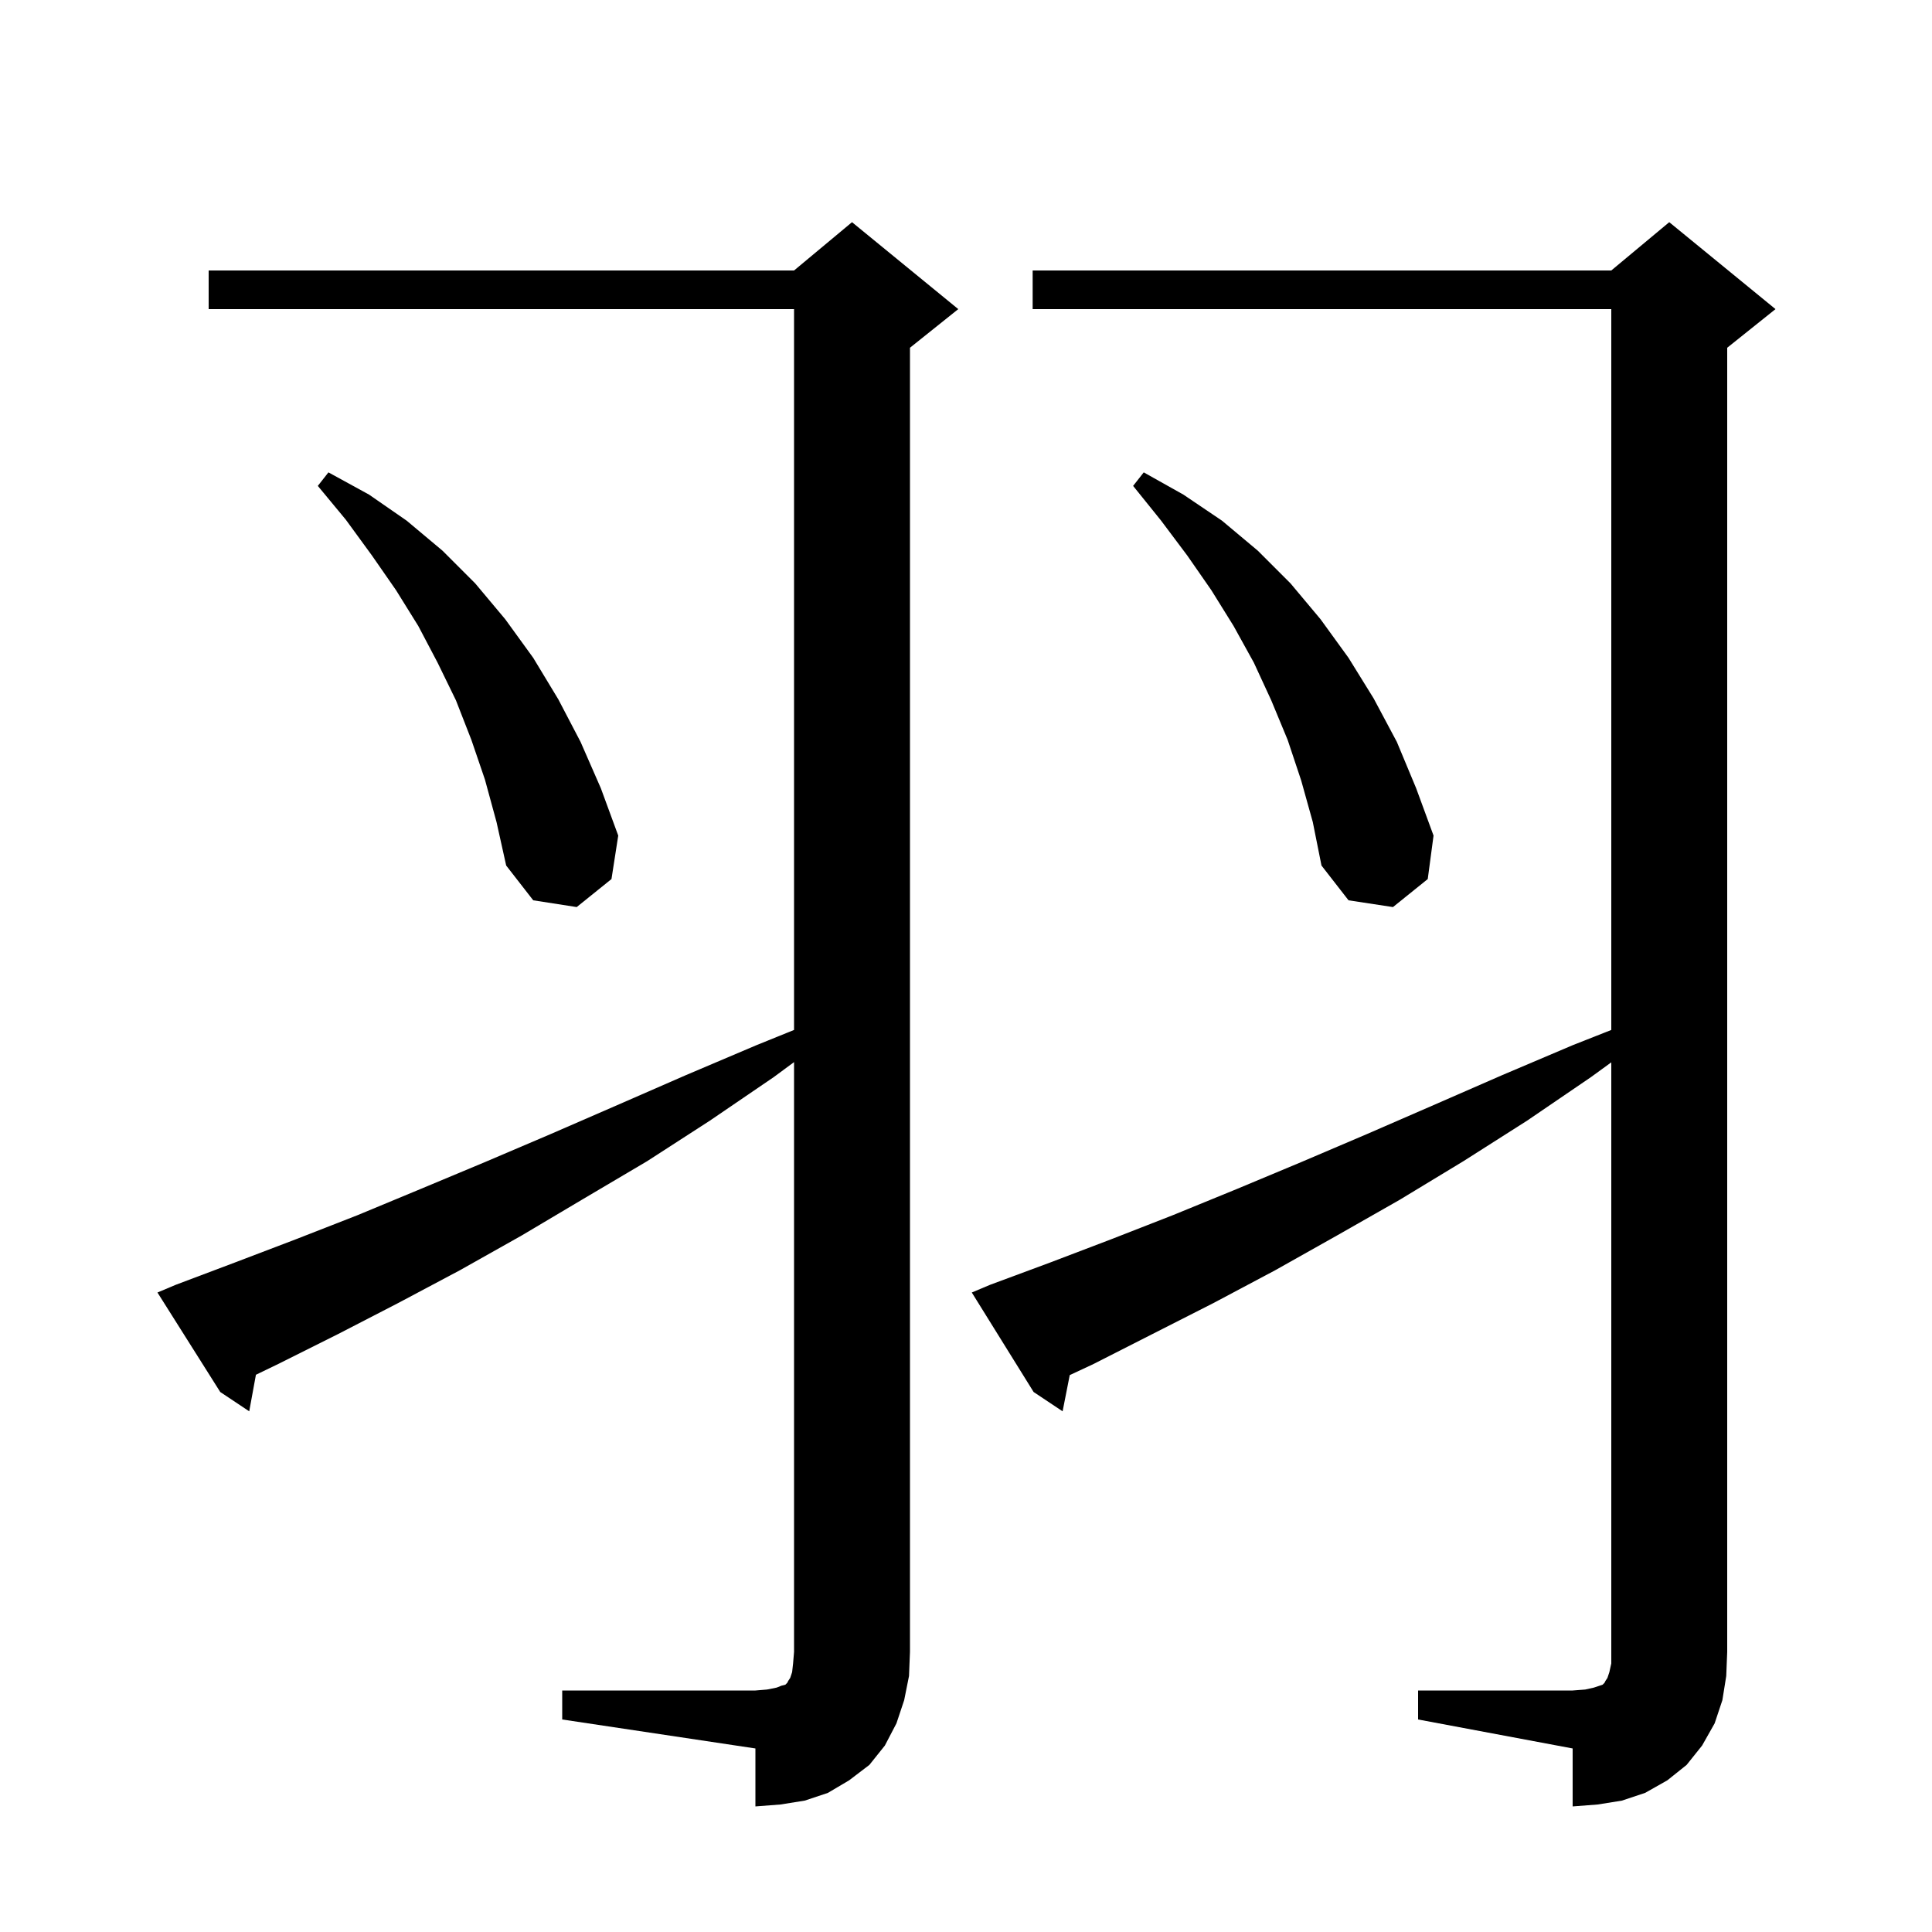 <svg xmlns="http://www.w3.org/2000/svg" xmlns:xlink="http://www.w3.org/1999/xlink" version="1.1" baseProfile="full" viewBox="0 0 200 200" width="200" height="200">
<g fill="black">
<path d="M 58.2 175.0 L 78.2 175.0 L 79.4 174.9 L 80.4 174.7 L 80.9 174.5 L 81.3 174.4 L 81.5 174.2 L 81.6 174.0 L 81.8 173.7 L 82.0 173.1 L 82.1 172.2 L 82.2 171.0 L 82.2 109.949 L 80.1 111.5 L 73.5 116.0 L 67.0 120.2 L 60.4 124.1 L 54.0 127.9 L 47.6 131.5 L 41.2 134.9 L 35.0 138.1 L 28.8 141.2 L 26.493 142.315 L 25.8 146.1 L 22.8 144.1 L 16.3 133.8 L 18.2 133.0 L 24.3 130.7 L 30.6 128.3 L 37.0 125.8 L 43.5 123.1 L 50.2 120.3 L 57.0 117.4 L 63.9 114.4 L 71.0 111.3 L 78.3 108.2 L 82.2 106.619 L 82.2 32.0 L 21.6 32.0 L 21.6 28.0 L 82.2 28.0 L 88.2 23.0 L 99.2 32.0 L 94.2 36.0 L 94.2 171.0 L 94.1 173.5 L 93.6 176.0 L 92.8 178.4 L 91.6 180.7 L 90.0 182.7 L 87.9 184.3 L 85.7 185.6 L 83.3 186.4 L 80.8 186.8 L 78.2 187.0 L 78.2 181.0 L 58.2 178.0 Z M 146.8 175.0 L 162.8 175.0 L 164.1 174.9 L 165.0 174.7 L 165.9 174.4 L 166.1 174.2 L 166.2 174.0 L 166.4 173.7 L 166.6 173.1 L 166.8 172.2 L 166.8 109.973 L 164.7 111.5 L 158.1 116.0 L 151.5 120.2 L 144.9 124.2 L 138.4 127.9 L 132.0 131.5 L 125.6 134.9 L 119.3 138.1 L 113.2 141.2 L 110.739 142.351 L 110.0 146.1 L 107.0 144.1 L 100.6 133.8 L 102.5 133.0 L 108.7 130.7 L 115.0 128.3 L 121.4 125.8 L 128.0 123.1 L 134.7 120.3 L 141.5 117.4 L 148.4 114.4 L 155.5 111.3 L 162.8 108.2 L 166.8 106.621 L 166.8 32.0 L 106.9 32.0 L 106.9 28.0 L 166.8 28.0 L 172.8 23.0 L 183.8 32.0 L 178.8 36.0 L 178.8 171.0 L 178.7 173.5 L 178.3 176.0 L 177.5 178.4 L 176.2 180.7 L 174.6 182.7 L 172.6 184.3 L 170.3 185.6 L 167.9 186.4 L 165.4 186.8 L 162.8 187.0 L 162.8 181.0 L 146.8 178.0 Z M 50.2 80.7 L 48.8 76.6 L 47.2 72.5 L 45.3 68.6 L 43.3 64.8 L 41.0 61.1 L 38.5 57.5 L 35.8 53.8 L 32.9 50.3 L 34.0 48.9 L 38.2 51.2 L 42.1 53.9 L 45.8 57.0 L 49.2 60.4 L 52.3 64.1 L 55.2 68.1 L 57.8 72.4 L 60.1 76.8 L 62.2 81.6 L 64.0 86.5 L 63.3 91.0 L 59.7 93.9 L 55.2 93.2 L 52.4 89.6 L 51.4 85.1 Z M 134.7 80.8 L 133.3 76.6 L 131.6 72.5 L 129.8 68.6 L 127.7 64.8 L 125.4 61.1 L 122.9 57.5 L 120.2 53.9 L 117.3 50.3 L 118.4 48.9 L 122.5 51.2 L 126.5 53.9 L 130.2 57.0 L 133.6 60.4 L 136.7 64.1 L 139.6 68.1 L 142.2 72.3 L 144.6 76.8 L 146.6 81.6 L 148.4 86.5 L 147.8 91.0 L 144.2 93.9 L 139.6 93.2 L 136.8 89.6 L 135.9 85.1 Z " />
</g>
</svg>
